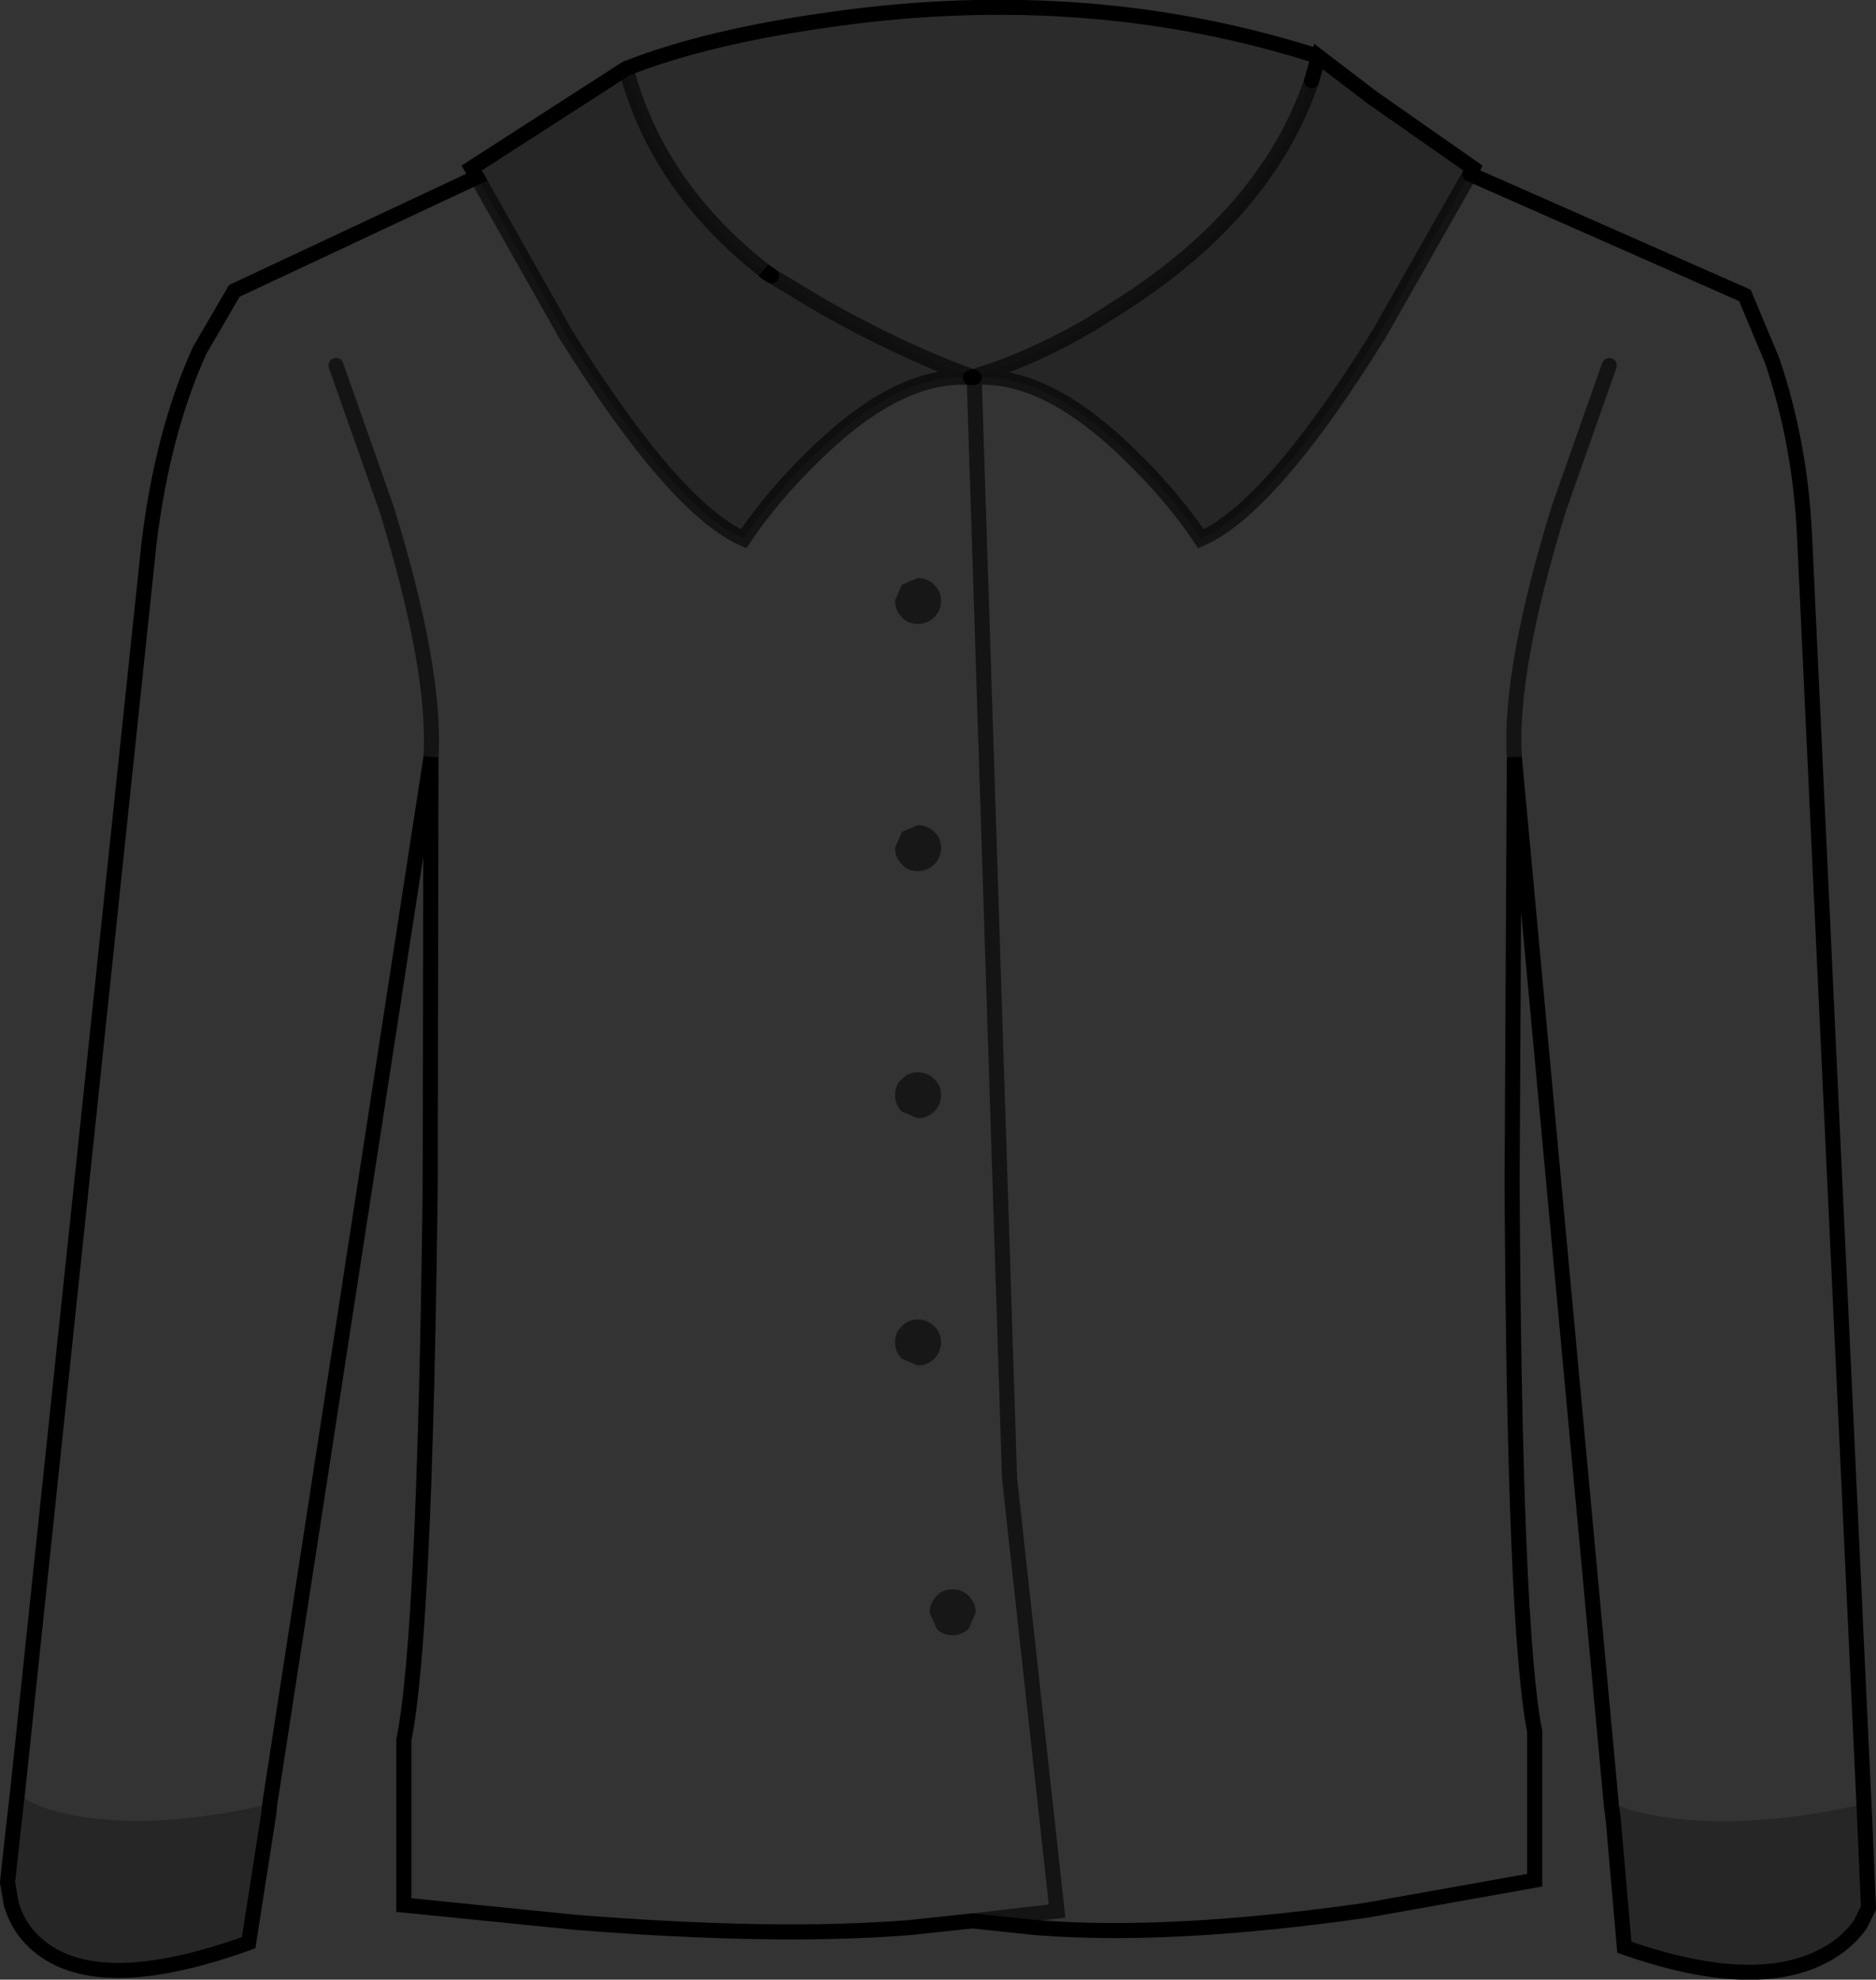 <?xml version="1.0" encoding="UTF-8" standalone="no"?>
<svg xmlns:xlink="http://www.w3.org/1999/xlink" height="131.35px" width="124.5px" xmlns="http://www.w3.org/2000/svg">
  <rect width="100%" height="100%" fill="#333333" stroke="none"/>
  <g transform="matrix(1.0, 0.0, 0.0, 1.0, 62.25, 65.65)">
    <path d="M25.25 -61.9 L28.85 -59.15 35.5 -54.5 35.3 -54.1 29.25 -43.45 Q22.1 -31.95 17.45 -29.9 15.55 -32.75 12.65 -35.55 7.1 -40.95 2.4 -40.6 L2.35 -40.6 2.3 -40.65 Q6.05 -41.75 10.1 -44.1 L12.15 -45.4 Q21.85 -51.6 24.8 -60.3 L25.25 -61.9 M61.5 55.1 L61.75 60.95 61.2 62.05 Q60.3 63.3 58.9 64.05 54.25 66.6 45.55 63.55 L44.8 54.95 44.75 54.65 44.75 54.55 44.7 53.95 Q46.85 54.95 50.6 55.15 55.45 55.4 61.4 54.05 L61.5 55.1 M-44.35 54.05 L-44.4 54.55 -44.4 54.6 -45.75 63.25 Q-55.75 66.85 -59.75 63.4 -61.0 62.35 -61.5 60.7 L-61.75 59.25 -61.4 56.0 -61.1 53.4 Q-59.25 54.65 -56.0 55.0 -51.15 55.6 -44.35 54.05 M-30.6 -53.9 L-30.95 -54.5 -20.7 -61.1 Q-18.65 -53.3 -11.55 -47.7 L-11.45 -47.6 -11.05 -47.35 -8.05 -45.55 -7.8 -45.4 -7.55 -45.25 Q-2.3 -42.3 2.3 -40.65 L2.25 -40.6 2.15 -40.6 Q-2.55 -40.95 -8.1 -35.55 -11.0 -32.75 -12.9 -29.9 -17.5 -31.95 -24.7 -43.45 L-30.6 -53.9 M44.8 54.95 L44.75 54.55 44.8 54.95" fill="#000000" fill-opacity="0.247" fill-rule="evenodd" stroke="none"/>
    <path d="M25.25 -61.9 L24.8 -60.3 Q21.85 -51.6 12.15 -45.4 L10.1 -44.1 Q6.05 -41.75 2.3 -40.65 -2.3 -42.3 -7.55 -45.25 L-7.8 -45.4 -8.05 -45.55 -11.05 -47.35 -11.55 -47.7 Q-18.65 -53.3 -20.7 -61.1 -15.25 -63.25 -6.8 -64.4 10.15 -66.75 25.25 -61.9" fill="#000000" fill-opacity="0.149" fill-rule="evenodd" stroke="none"/>
    <path d="M2.35 -40.6 L2.4 -40.6 Q7.1 -40.95 12.65 -35.55 15.55 -32.75 17.45 -29.9 22.1 -31.95 29.25 -43.45 L35.3 -54.1 53.55 -46.05 55.35 -41.75 Q57.2 -36.3 57.5 -30.25 L61.5 55.1 61.4 54.05 Q55.45 55.4 50.6 55.15 46.85 54.95 44.7 53.95 L44.75 54.55 44.75 54.65 44.7 54.25 38.25 -15.4 38.1 12.8 Q38.25 42.4 39.6 49.25 L39.6 59.1 28.4 61.1 Q15.45 62.95 6.55 62.25 L2.3 61.8 -1.95 62.25 Q-10.8 62.95 -24.0 61.9 L-35.45 60.75 -35.45 49.8 Q-34.05 42.95 -33.7 13.1 L-33.65 -15.4 -44.35 54.05 Q-51.15 55.6 -56.0 55.0 -59.25 54.65 -61.1 53.4 L-52.35 -29.7 Q-51.45 -37.0 -49.0 -42.4 L-46.7 -46.35 -30.6 -53.9 -24.7 -43.45 Q-17.5 -31.95 -12.9 -29.9 -11.0 -32.75 -8.1 -35.55 -2.55 -40.95 2.15 -40.6 L2.25 -40.6 2.35 -40.6 M38.25 -15.4 Q37.9 -21.2 41.2 -31.9 L44.55 -41.4 41.2 -31.9 Q37.9 -21.2 38.25 -15.4 M2.5 41.35 Q2.5 40.7 2.05 40.25 1.6 39.8 0.95 39.8 0.3 39.8 -0.1 40.25 -0.55 40.7 -0.55 41.35 L-0.1 42.4 Q0.3 42.85 0.95 42.85 1.6 42.85 2.05 42.4 L2.5 41.35 M2.4 -40.6 L4.75 32.45 7.9 61.15 2.3 61.8 7.9 61.15 4.75 32.45 2.4 -40.6 M44.7 54.25 L44.75 54.55 44.7 54.25 M-0.25 -26.85 Q-0.7 -27.3 -1.35 -27.3 L-2.4 -26.85 -2.85 -25.8 Q-2.85 -25.15 -2.4 -24.7 -2.0 -24.25 -1.35 -24.25 -0.7 -24.25 -0.25 -24.7 0.2 -25.15 0.2 -25.8 0.2 -26.4 -0.25 -26.85 M-39.95 -41.4 L-36.6 -31.9 Q-33.3 -21.2 -33.65 -15.4 -33.3 -21.2 -36.6 -31.9 L-39.95 -41.4 M-2.4 22.35 Q-2.85 22.75 -2.85 23.4 -2.85 24.05 -2.4 24.5 L-1.35 24.95 Q-0.7 24.95 -0.25 24.5 0.2 24.05 0.2 23.4 0.2 22.75 -0.25 22.35 -0.7 21.9 -1.35 21.9 -2.0 21.9 -2.4 22.35 M-2.85 7.0 Q-2.85 7.65 -2.4 8.1 L-1.35 8.55 Q-0.7 8.55 -0.25 8.1 0.2 7.65 0.2 7.0 0.2 6.35 -0.25 5.95 -0.7 5.5 -1.35 5.5 -2.0 5.5 -2.4 5.95 -2.85 6.35 -2.85 7.0 M-1.35 -10.9 L-2.4 -10.45 -2.85 -9.4 Q-2.85 -8.75 -2.4 -8.3 -2.0 -7.85 -1.35 -7.85 -0.7 -7.85 -0.25 -8.3 0.2 -8.75 0.2 -9.4 0.2 -10.05 -0.25 -10.45 -0.7 -10.9 -1.35 -10.9" fill="#ffffff" fill-opacity="0.0" fill-rule="evenodd" stroke="none"/>
    <path d="M2.3 -40.65 L2.35 -40.6 2.25 -40.6 2.3 -40.65" fill="#717171" fill-rule="evenodd" stroke="none"/>
    <path d="M2.5 41.35 L2.05 42.4 Q1.6 42.85 0.95 42.85 0.3 42.85 -0.1 42.4 L-0.55 41.35 Q-0.55 40.7 -0.1 40.25 0.3 39.8 0.95 39.8 1.6 39.8 2.05 40.25 2.5 40.7 2.5 41.35 M-0.25 -26.85 Q0.2 -26.4 0.2 -25.8 0.2 -25.15 -0.25 -24.7 -0.7 -24.25 -1.35 -24.25 -2.0 -24.25 -2.4 -24.7 -2.85 -25.15 -2.85 -25.8 L-2.4 -26.85 -1.35 -27.3 Q-0.7 -27.3 -0.25 -26.85 M-1.35 -10.9 Q-0.7 -10.9 -0.25 -10.45 0.2 -10.05 0.2 -9.4 0.2 -8.75 -0.25 -8.3 -0.7 -7.85 -1.35 -7.85 -2.0 -7.85 -2.4 -8.3 -2.85 -8.75 -2.85 -9.4 L-2.4 -10.45 -1.35 -10.9 M-2.85 7.0 Q-2.85 6.35 -2.4 5.95 -2.0 5.5 -1.35 5.5 -0.7 5.5 -0.25 5.95 0.2 6.35 0.2 7.0 0.2 7.65 -0.25 8.1 -0.7 8.55 -1.35 8.55 L-2.4 8.1 Q-2.85 7.65 -2.85 7.0 M-2.4 22.35 Q-2.0 21.9 -1.35 21.9 -0.7 21.9 -0.25 22.35 0.2 22.75 0.2 23.4 0.2 24.05 -0.25 24.5 -0.7 24.95 -1.35 24.95 L-2.4 24.5 Q-2.85 24.05 -2.85 23.4 -2.85 22.75 -2.4 22.35" fill="#000000" fill-opacity="0.549" fill-rule="evenodd" stroke="none"/>
    <path d="M-11.05 -47.35 L-11.45 -47.6 -11.55 -47.7 -11.05 -47.35" fill="#ffffff" fill-rule="evenodd" stroke="none"/>
    <path d="M-61.4 56.0 L-61.3 54.9 -61.15 53.4 -61.1 53.4 -61.4 56.0" fill="#979797" fill-rule="evenodd" stroke="none"/>
    <path d="M35.3 -54.1 L35.5 -54.5 28.85 -59.15 25.25 -61.9 24.8 -60.3 M2.3 -40.65 L2.35 -40.6 2.4 -40.6 M35.3 -54.1 L53.55 -46.05 55.35 -41.75 Q57.2 -36.3 57.5 -30.25 L61.5 55.1 61.75 60.95 61.2 62.05 Q60.3 63.3 58.9 64.05 54.25 66.6 45.55 63.55 L44.8 54.95 44.75 54.65 44.7 54.25 38.25 -15.4 38.1 12.8 Q38.25 42.4 39.6 49.25 L39.6 59.1 28.4 61.1 Q15.45 62.95 6.55 62.25 L2.3 61.8 -1.95 62.25 Q-10.8 62.95 -24.0 61.9 L-35.45 60.75 -35.45 49.8 Q-34.05 42.95 -33.7 13.1 L-33.65 -15.4 -44.35 54.05 -44.4 54.55 -44.4 54.6 -45.75 63.25 Q-55.75 66.85 -59.75 63.4 -61.0 62.35 -61.5 60.7 L-61.75 59.25 -61.4 56.0 -61.1 53.4 -52.35 -29.7 Q-51.45 -37.0 -49.0 -42.4 L-46.7 -46.35 -30.6 -53.9 -30.95 -54.5 -20.7 -61.1 Q-15.25 -63.25 -6.8 -64.4 10.15 -66.75 25.25 -61.9 M2.15 -40.6 L2.25 -40.6 2.3 -40.65 M-11.05 -47.35 L-11.45 -47.6 -11.55 -47.7 -11.05 -47.35 M2.35 -40.6 L2.25 -40.6 M44.75 54.55 L44.7 54.25 M44.75 54.55 L44.8 54.95" fill="none" stroke="#000000" stroke-linecap="round" stroke-linejoin="miter-clip" stroke-miterlimit="4.0" stroke-width="1.0"/>
    <path d="M24.8 -60.3 Q21.85 -51.6 12.15 -45.4 L10.1 -44.1 Q6.05 -41.75 2.3 -40.65 -2.3 -42.3 -7.55 -45.25 L-7.8 -45.4 -8.05 -45.55 -11.05 -47.35 M2.4 -40.6 Q7.1 -40.95 12.65 -35.55 15.55 -32.75 17.45 -29.9 22.1 -31.95 29.25 -43.45 L35.3 -54.1 M-11.55 -47.7 Q-18.65 -53.3 -20.7 -61.1 M44.55 -41.4 L41.2 -31.9 Q37.9 -21.2 38.25 -15.4 M2.3 61.8 L7.9 61.15 4.75 32.45 2.4 -40.6 M-30.6 -53.9 L-24.7 -43.45 Q-17.5 -31.95 -12.9 -29.9 -11.0 -32.75 -8.1 -35.55 -2.55 -40.95 2.15 -40.6 M-33.65 -15.4 Q-33.3 -21.2 -36.6 -31.9 L-39.95 -41.4" fill="none" stroke="#000000" stroke-linecap="round" stroke-linejoin="miter-clip" stroke-miterlimit="4.0" stroke-opacity="0.6" stroke-width="1.0"/>
  </g>
</svg>
